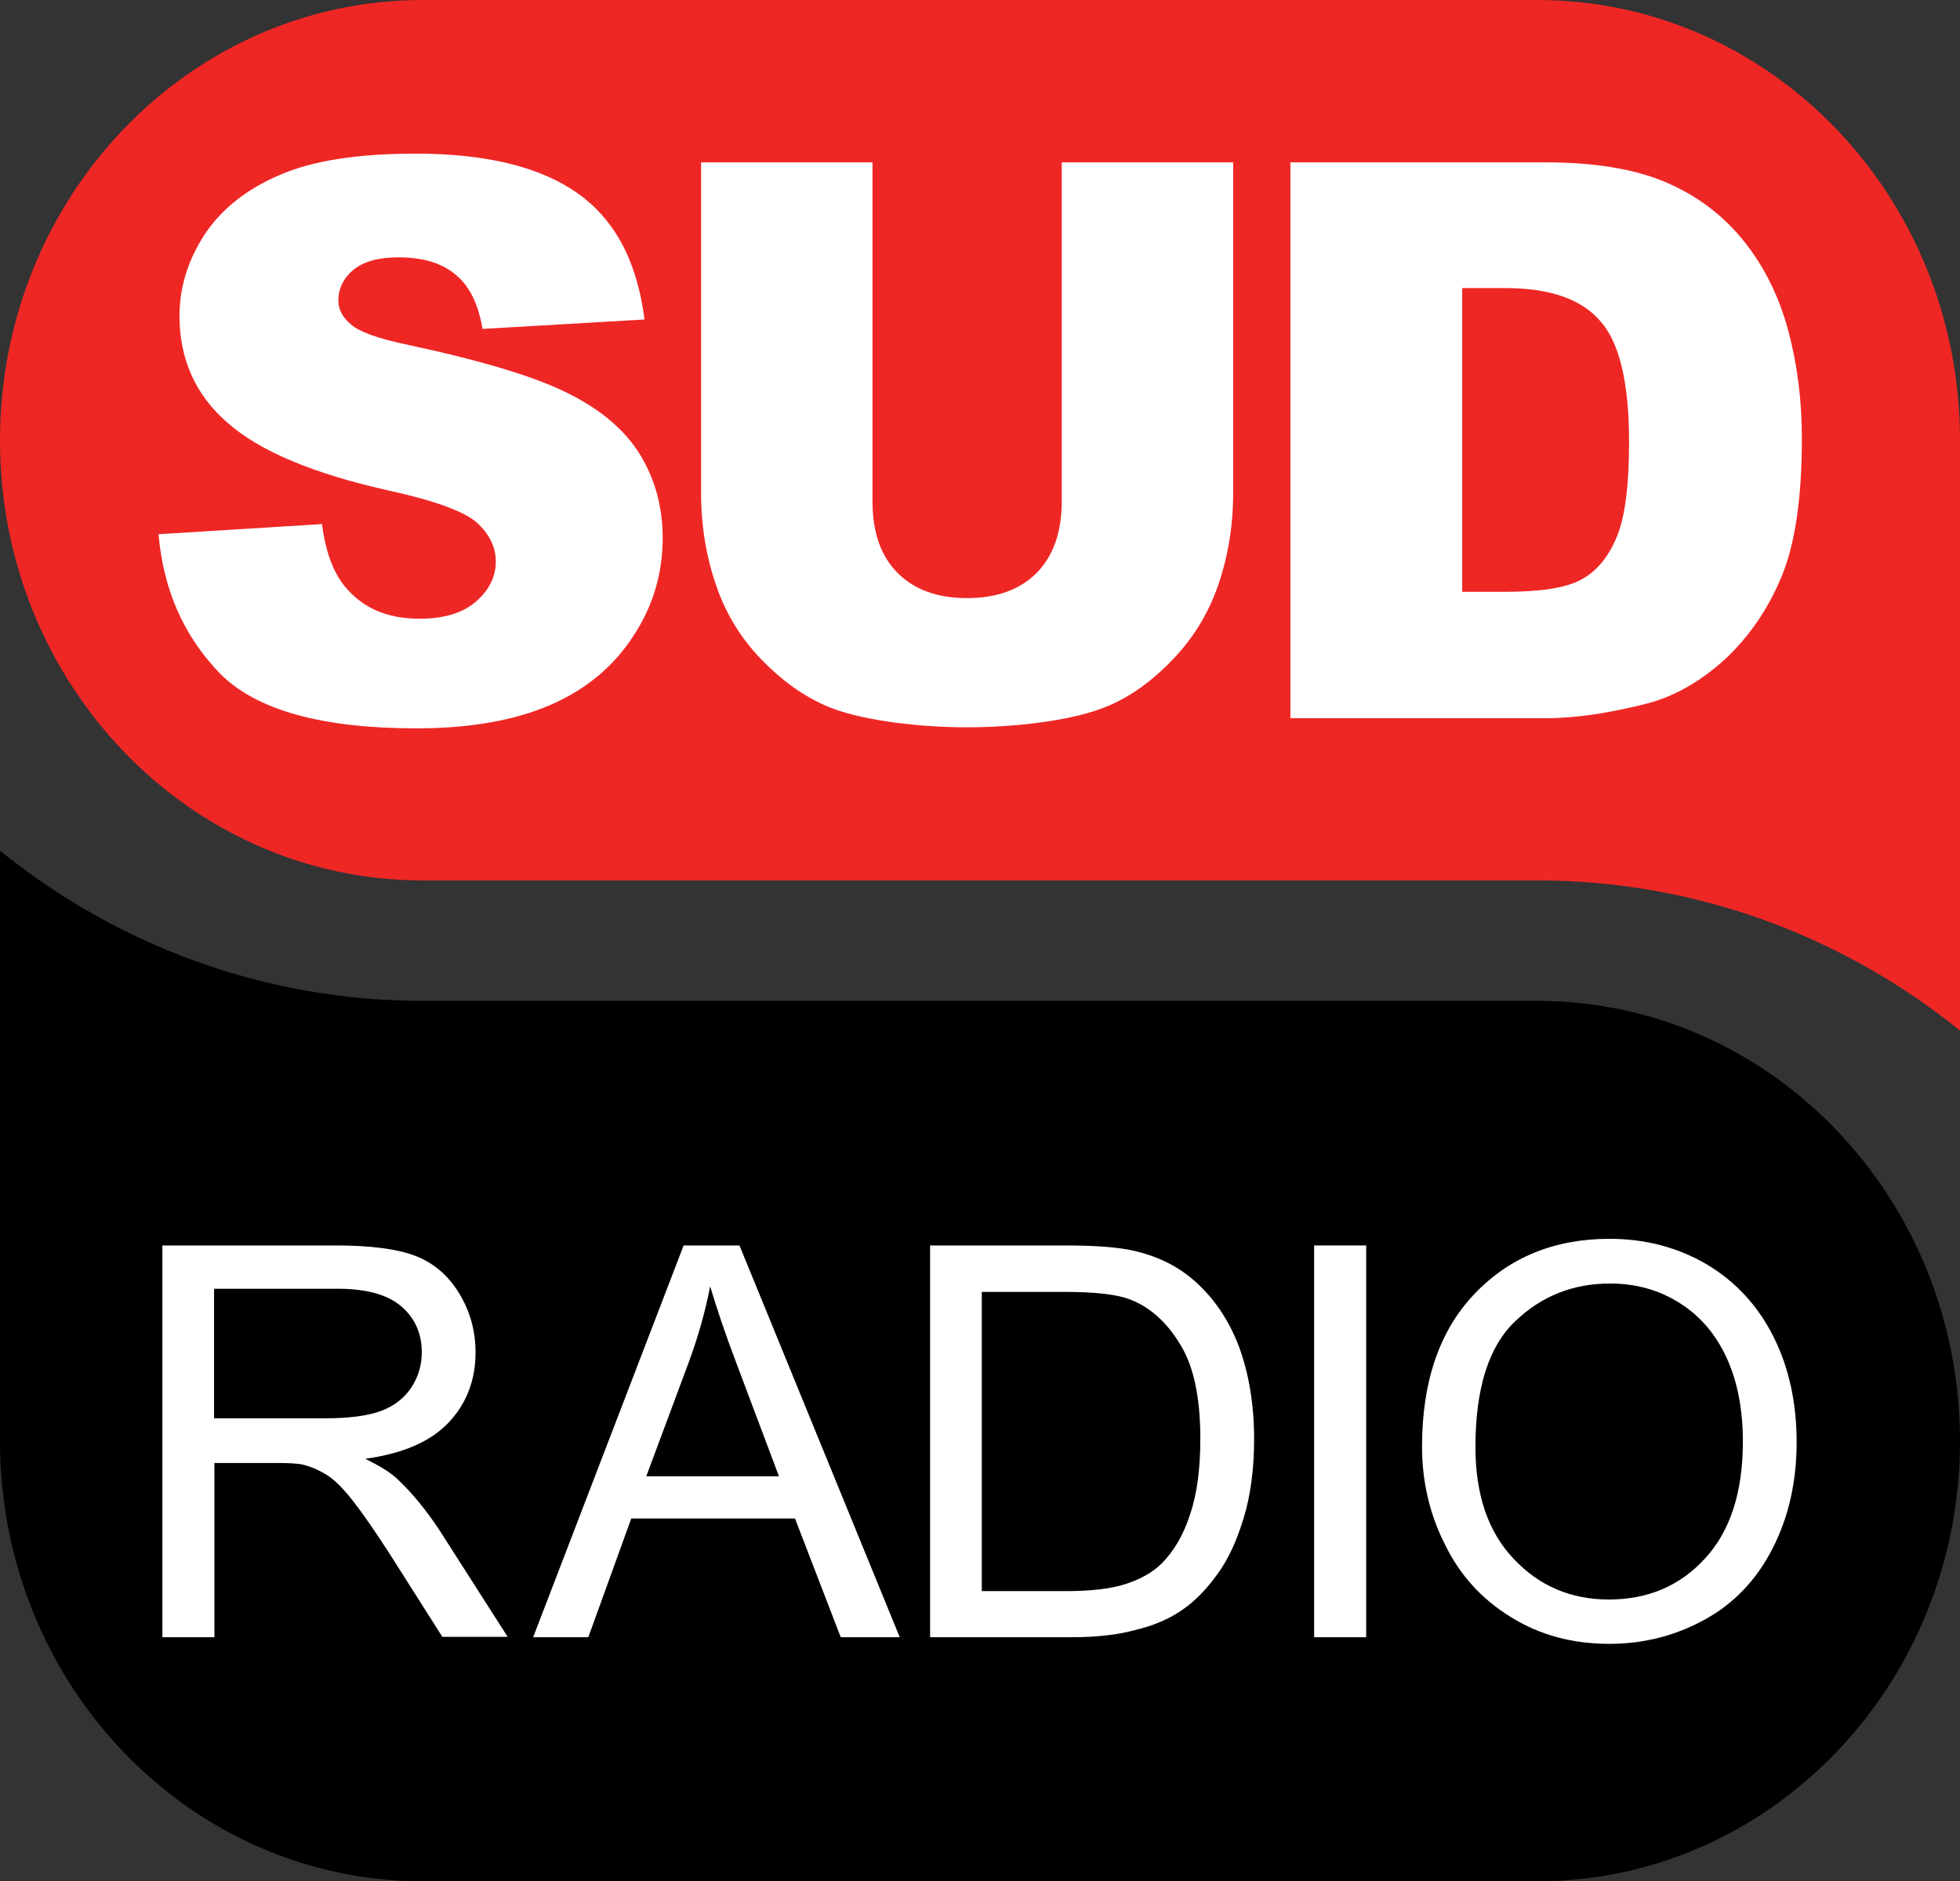 <svg width="800" height="767.8" version="1.1" viewBox="0 0 800 767.8" xml:space="preserve" xmlns="http://www.w3.org/2000/svg">
<rect x="0" y="0" width="800" height="767.8" fill="#333333" stroke="none"/>
<path class="st0" d="m627.46 767.8h-454.92c-95.316 0-172.54-80.499-172.54-179.66v-240.93c47.729 38.468 107.57 61.264 172.54 61.264h454.92c95.316 0 172.54 80.499 172.54 179.66s-77.222 179.66-172.54 179.66" stroke-width="1.425"/><g transform="matrix(1.425 0 0 1.425 -102.44 -11.398)" fill="#fff"><path class="st1" d="m133.2 476.9h-14.8v-112.2h49.7c10 0 17.6 1 22.8 3s9.4 5.6 12.5 10.7 4.7 10.7 4.7 16.9c0 8-2.6 14.7-7.7 20.1-5.2 5.5-13.1 8.9-23.9 10.4 3.9 1.9 6.9 3.7 9 5.6 4.3 4 8.4 9 12.3 14.9l19.5 30.5h-18.7l-14.8-23.3c-4.3-6.7-7.9-11.9-10.7-15.5s-5.3-6.1-7.5-7.5-4.5-2.4-6.8-3c-1.7-0.4-4.4-0.5-8.3-0.5h-17.2v49.9zm35.5-99.8h-35.5v37.1h31.9c6.8 0 12.1-0.7 15.9-2.1s6.7-3.7 8.7-6.7c2-3.1 3-6.4 3-10.1 0-5.3-1.9-9.7-5.8-13.1-3.8-3.3-9.8-5.1-18.2-5.1z"/><path class="st1" d="m329.6 476.9h-16.9l-13.1-34h-46.9l-12.3 34h-15.8l43.1-112.2h16zm-72.6-46.1h38l-11.7-31.1c-3.6-9.4-6.2-17.2-8-23.3-1.4 7.2-3.4 14.3-6 21.4z"/><path class="st1" d="m378.8 476.9h-40.5v-112.2h38.7c8.7 0 15.4 0.5 20 1.6 6.4 1.5 11.9 4.2 16.4 8 5.9 5 10.3 11.4 13.3 19.2 2.9 7.8 4.4 16.7 4.4 26.7 0 8.5-1 16.1-3 22.6-2 6.6-4.5 12-7.7 16.3-3.1 4.3-6.5 7.7-10.2 10.2s-8.2 4.4-13.4 5.6c-5.2 1.4-11.2 2-18 2zm-2.1-98.9h-23.6v85.7h24c7.4 0 13.2-0.7 17.4-2.1s7.6-3.3 10.1-5.8c3.5-3.5 6.3-8.2 8.2-14.2 2-5.9 2.9-13.1 2.9-21.6 0-11.7-1.9-20.8-5.8-27-3.8-6.3-8.5-10.5-14-12.7-3.9-1.6-10.3-2.3-19.2-2.3z"/><polygon class="st1" points="463.2 364.7 463.2 476.9 448.3 476.9 448.3 364.7"/><path class="st1" d="m479.2 422.3c0-18.6 5-33.2 15-43.7s22.9-15.8 38.7-15.8c10.4 0 19.7 2.5 28 7.4 8.3 5 14.6 11.9 19 20.7s6.6 18.9 6.6 30.1c0 11.4-2.3 21.5-6.9 30.5s-11.1 15.8-19.5 20.4-17.5 6.9-27.2 6.9c-10.6 0-20-2.5-28.3-7.7-8.3-5.1-14.6-12-18.9-20.9-4.4-8.7-6.5-18.1-6.5-27.9zm15.3 0.2c0 13.5 3.6 24.2 10.9 31.9 7.3 7.8 16.4 11.7 27.3 11.7 11.2 0 20.4-3.9 27.6-11.8 7.2-7.8 10.8-19 10.8-33.4 0-9.1-1.5-17.1-4.6-23.9s-7.6-12.1-13.5-15.8c-6-3.8-12.6-5.6-20-5.6-10.5 0-19.6 3.6-27.1 10.8-7.6 7.2-11.4 19.2-11.4 36.1z"/></g><path class="st2" d="m800 420.59c-47.729-38.468-107.57-61.264-172.54-61.264h-454.92c-95.316 0-172.54-80.356-172.54-179.52 0-99.448 77.222-179.8 172.54-179.8h454.92c95.316 0 172.54 80.356 172.54 179.66z" fill="#ee2725" stroke-width="1.425"/><g transform="matrix(1.425 0 0 1.425 -102.44 -11.398)" fill="#fff"><path class="st1" d="m117.3 161 46.8-2.9c1 7.6 3.1 13.4 6.2 17.4 5.1 6.5 12.3 9.7 21.7 9.7 7 0 12.4-1.6 16.2-4.9s5.7-7.1 5.7-11.5c0-4.1-1.8-7.8-5.4-11.1-3.6-3.2-12-6.3-25.2-9.2-21.6-4.8-37-11.3-46.1-19.3-9.3-8-13.9-18.3-13.9-30.7 0-8.2 2.4-15.9 7.1-23.2 4.8-7.3 11.9-13 21.4-17.1 9.5-4.2 22.6-6.2 39.1-6.2 20.3 0 35.8 3.8 46.5 11.4s17 19.6 19.1 36.1l-46.4 2.7c-1.2-7.2-3.8-12.4-7.8-15.6-3.9-3.3-9.4-4.9-16.3-4.9-5.7 0-10 1.2-12.9 3.6s-4.3 5.4-4.3 8.8c0 2.5 1.2 4.8 3.6 6.8 2.3 2.1 7.8 4.1 16.5 5.9 21.5 4.6 36.9 9.3 46.2 14.1 9.3 4.7 16.1 10.6 20.3 17.6s6.3 14.9 6.3 23.6c0 10.2-2.8 19.6-8.5 28.2-5.6 8.6-13.5 15.2-23.7 19.6-10.1 4.4-22.9 6.7-38.3 6.7-27.1 0-45.8-5.2-56.2-15.6-10.4-10.7-16.3-23.9-17.7-40"/><path class="st1" d="m514.6 213.7h-73.1v-159.2h73.1c14.4 0 26 2 34.9 5.9s16.2 9.5 22 16.8 10 15.8 12.6 25.5 3.9 20 3.9 30.8c0 17-1.9 30.2-5.8 39.6s-9.3 17.2-16.1 23.6c-6.9 6.3-14.3 10.6-22.1 12.7-10.9 2.8-20.7 4.3-29.4 4.3zm-11.6-123.2h-12.3v87h12c10.3 0 17.6-1.1 21.9-3.4 4.4-2.3 7.8-6.3 10.2-11.9 2.5-5.7 3.7-14.9 3.7-27.6 0-16.9-2.7-28.4-8.2-34.6-5.5-6.4-14.6-9.5-27.3-9.5z"/><path class="st1" d="m376 54.5v97.1c0 8.8-2.4 15.6-7.2 20.5-4.8 4.8-11.5 7.2-19.9 7.2-8.5 0-15.1-2.4-19.9-7.2s-7.2-11.6-7.2-20.5v-97.1h-49.1v94.8c0 9.4 1.5 18.3 4.4 26.6 2.9 8.4 7.5 15.7 13.8 21.9 6.3 6.3 12.8 10.6 19.7 13.2 9.6 3.5 24.9 5.3 38.3 5.3s28.8-1.8 38.3-5.3c6.9-2.5 13.5-6.9 19.7-13.2 6.3-6.3 10.9-13.6 13.8-21.9s4.4-17.2 4.4-26.6v-94.8z"/></g>
</svg>
